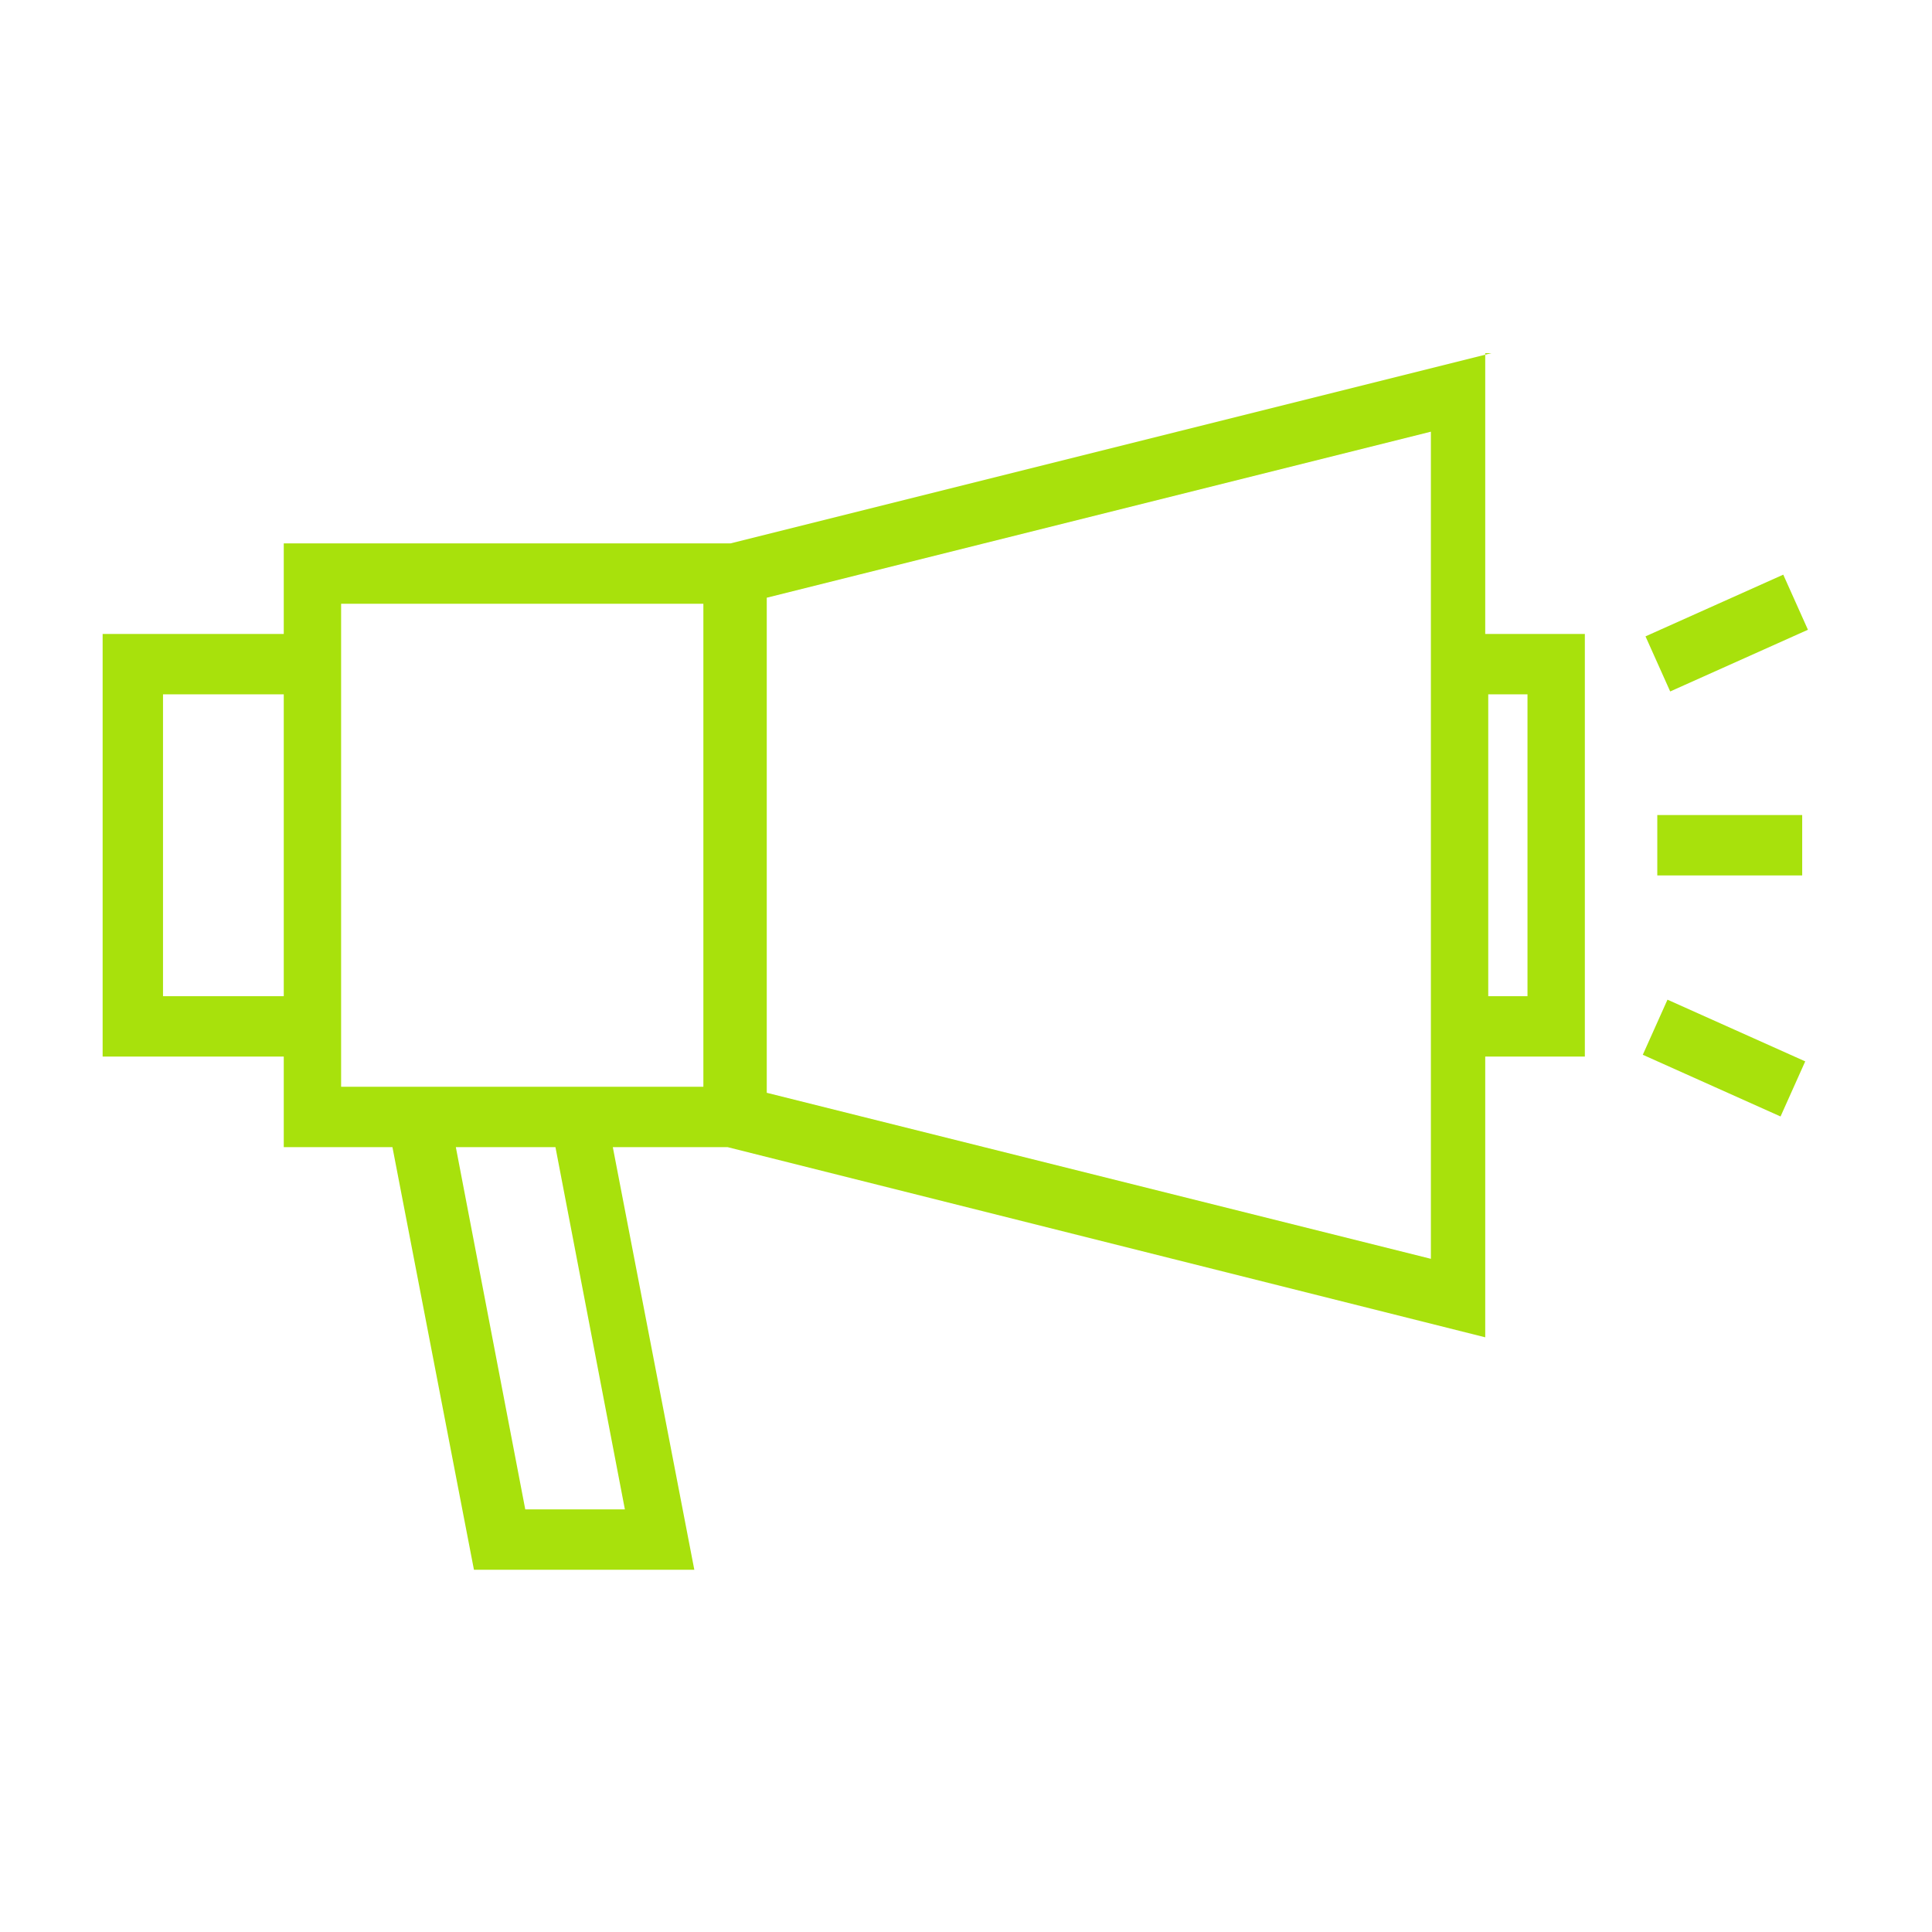 <svg viewBox="0 0 800 800"><path d="M617.5 146.25 302.5 225h-185v37.5h-75v175h75V475h45l33.75 175h91.25l-33.75-175h47.5L615 553.75V437.5h41.25v-175H615V146.25zm-500 266.25h-50v-125h50zM258.75 625H217.5l-28.75-150H230zm33.75-175H141.25V250h150v200zm300-187.5v258.75l-275-68.75v-205l275-68.75zm40 25v125h-16.25v-125zm53.75 50h60v25h-60zm-4.881-73.996 57.039-25.55 10.22 22.815-57.039 25.55zm-1.121 173.254 10.22-22.815 57.039 25.55-10.22 22.816z" style="fill:#a8e10c"/></svg>